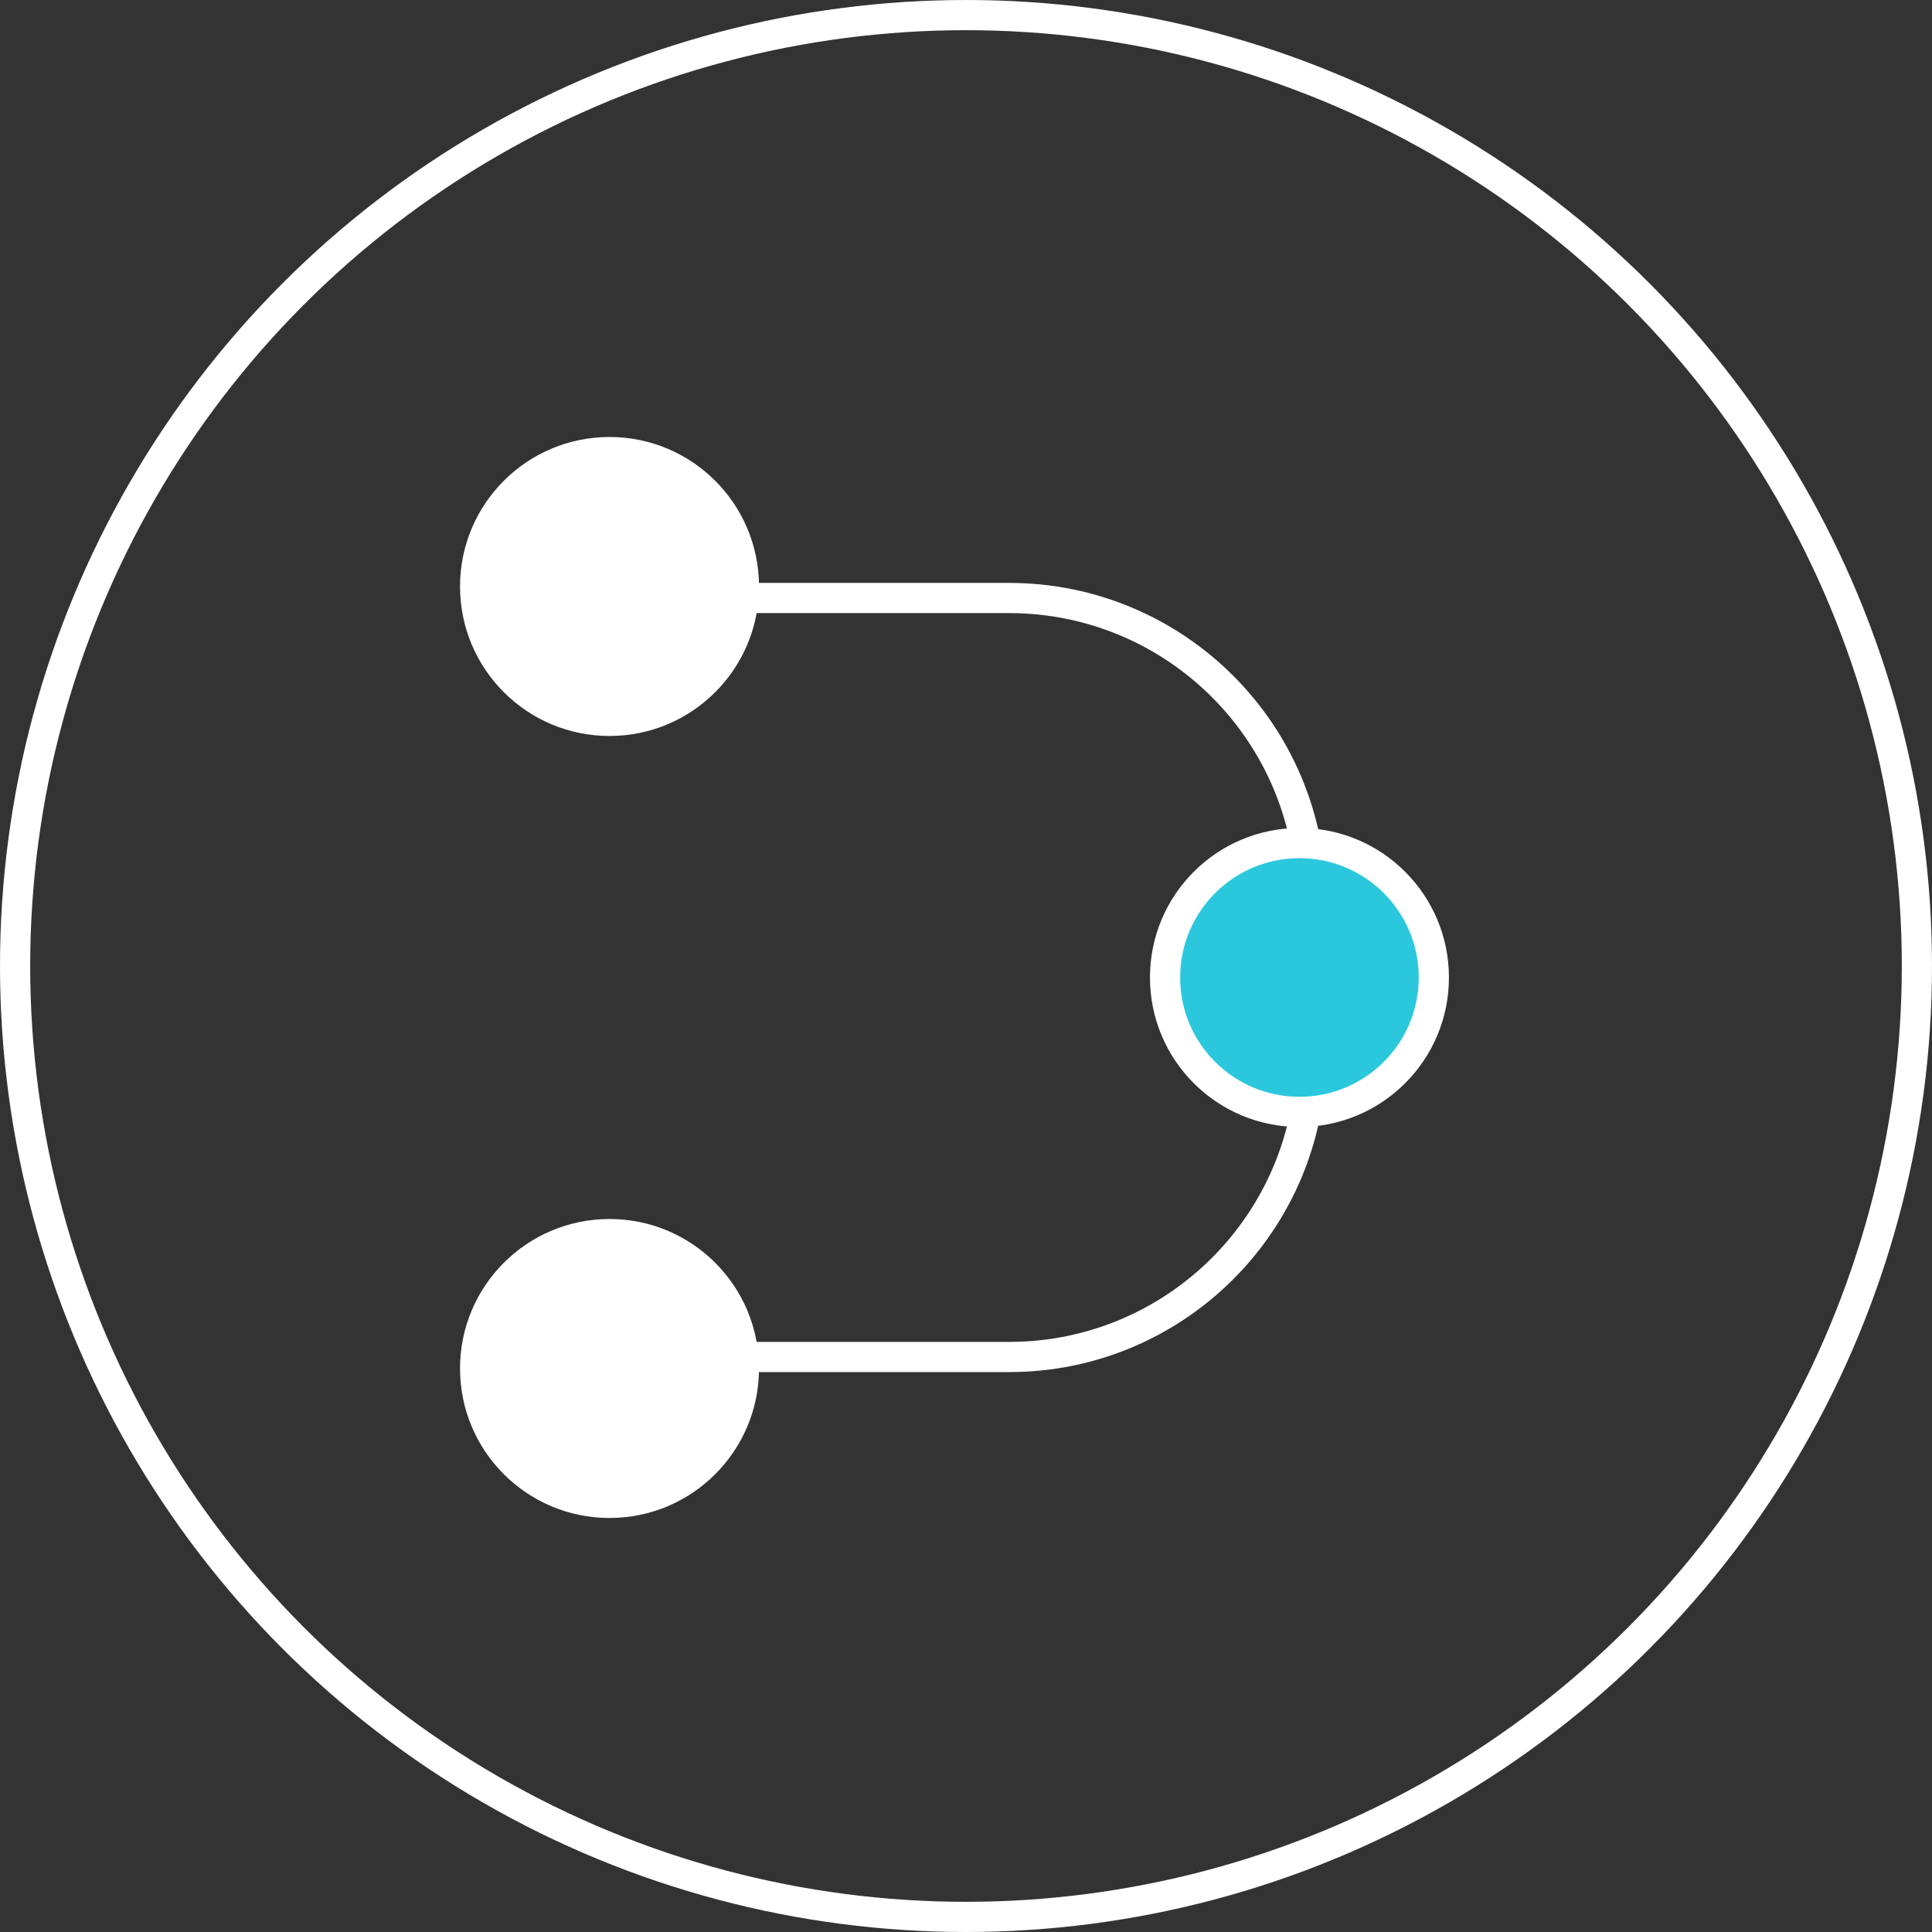 <svg width="64" height="64" viewBox="0 0 64 64" fill="none" xmlns="http://www.w3.org/2000/svg">
<rect x="0" y="0" width="64" height="64" fill="#333333" stroke="none"/>
<circle cx="32" cy="32" r="31.5" stroke="white"/>
<circle cx="20.191" cy="19.428" r="4.952" fill="white"/>
<path d="M19.809 19.81H33.428C38.95 19.81 43.428 24.287 43.428 29.81V34.952C43.428 40.475 38.95 44.952 33.428 44.952H19.809" stroke="white"/>
<path d="M47.498 32.381C47.498 34.84 45.505 36.833 43.046 36.833C40.587 36.833 38.594 34.84 38.594 32.381C38.594 29.922 40.587 27.928 43.046 27.928C45.505 27.928 47.498 29.922 47.498 32.381Z" fill="#2BC8DD" stroke="white"/>
<circle cx="20.191" cy="45.333" r="4.952" fill="white"/>
</svg>
